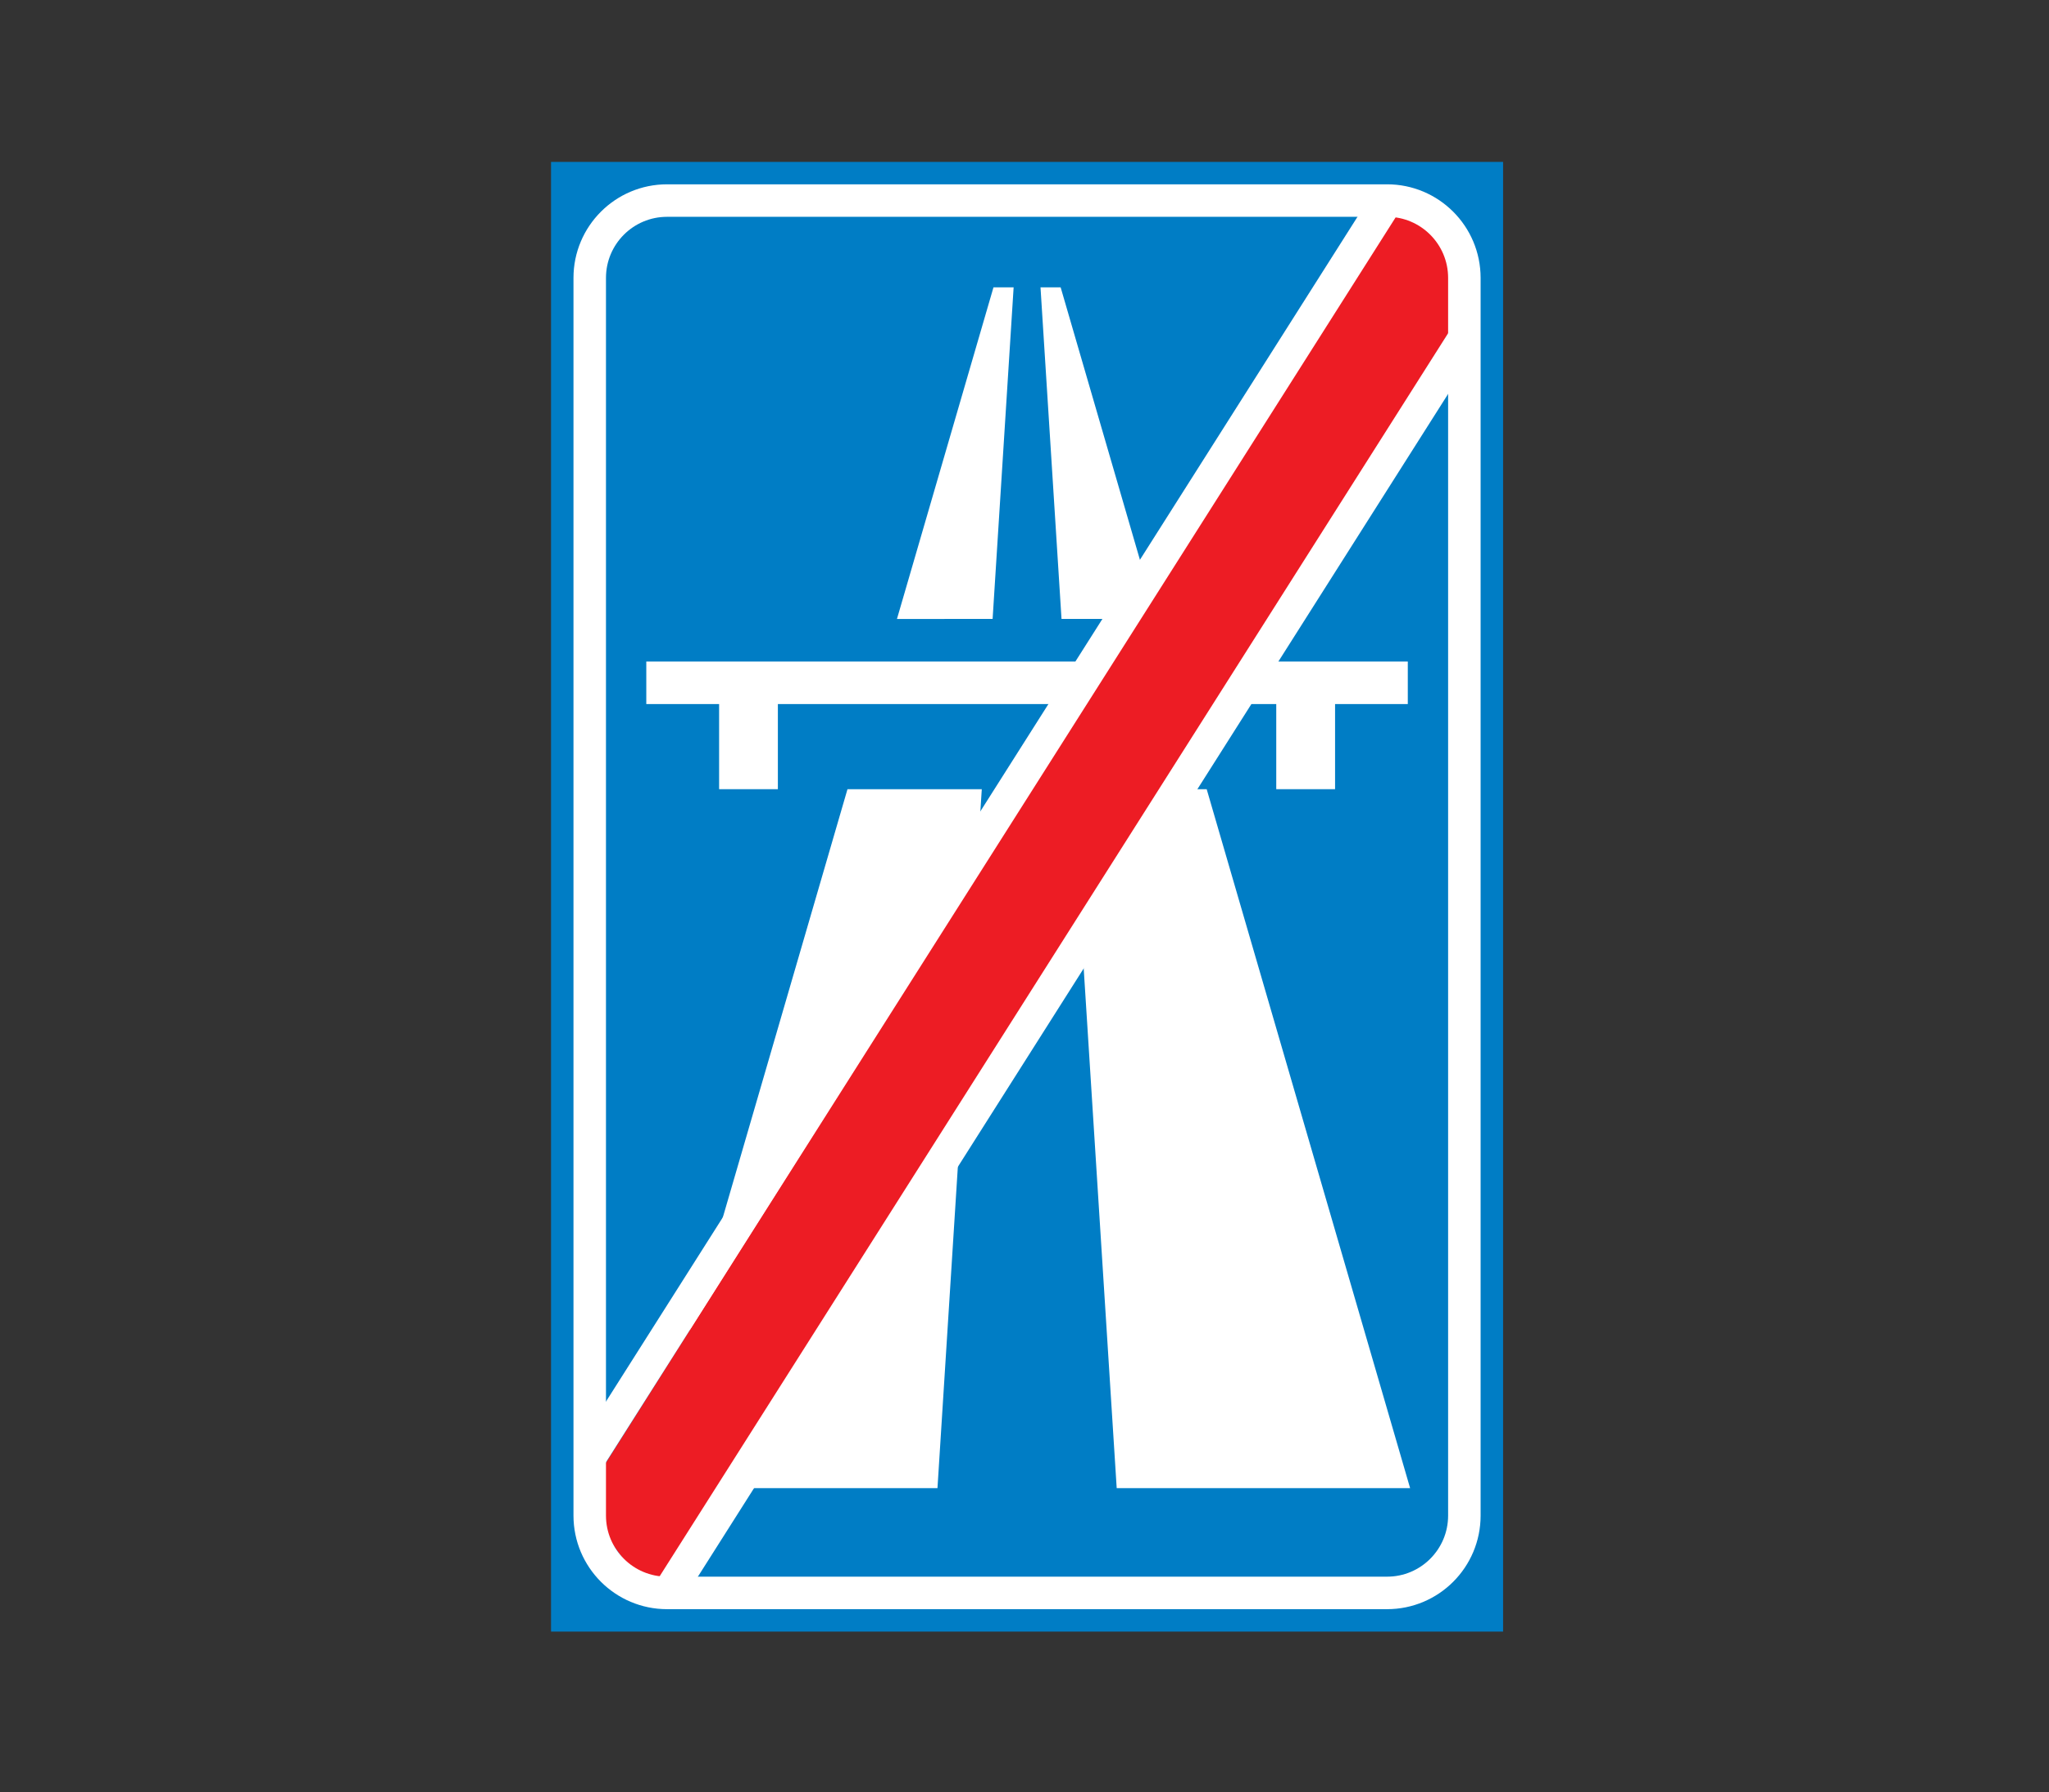 <?xml version="1.0" encoding="utf-8"?>
<!-- Generator: Adobe Illustrator 16.0.0, SVG Export Plug-In . SVG Version: 6.00 Build 0)  -->
<!DOCTYPE svg PUBLIC "-//W3C//DTD SVG 1.1//EN" "http://www.w3.org/Graphics/SVG/1.1/DTD/svg11.dtd">
<svg version="1.1" xmlns="http://www.w3.org/2000/svg" xmlns:xlink="http://www.w3.org/1999/xlink" x="0px" y="0px"
	 width="50.314px" height="44px" viewBox="0 0 50.314 44" enable-background="new 0 0 50.314 44" xml:space="preserve">
<rect x="0" y="0" width="50.314" height="44" fill="#333333" stroke="none"/>
<g id="Layer_18">
</g>
<g id="Layer_17">
</g>
<g id="Layer_16">
</g>
<g id="Layer_15">
</g>
<g id="Layer_14">
</g>
<g id="Layer_13">
</g>
<g id="Layer_12">
</g>
<g id="Layer_11">
</g>
<g id="Layer_10">
</g>
<g id="Layer_9">
</g>
<g id="Layer_8">
</g>
<g id="Layer_7">
</g>
<g id="Layer_6">
</g>
<g id="Layer_5">
</g>
<g id="Layer_4">
	<rect x="13.531" y="3.975" fill="#007DC5" width="23.378" height="36.082"/>
	<polygon fill="#FFFFFF" points="22.025,15.196 24.395,7.055 24.89,7.055 24.374,15.195 	"/>
	<polygon fill="#FFFFFF" points="24.108,19.375 23.02,36.535 15.814,36.535 20.81,19.376 	"/>
	<polygon fill="#FFFFFF" points="28.414,15.196 26.045,7.055 25.55,7.055 26.066,15.195 	"/>
	<polygon fill="#FFFFFF" points="26.331,19.375 27.421,36.535 34.626,36.535 29.631,19.376 	"/>
	<polygon fill="#FFFFFF" points="31.339,17.285 31.339,19.375 32.783,19.375 32.783,17.285 34.569,17.285 34.569,16.24 15.87,16.24 
		15.87,17.285 17.658,17.285 17.658,19.375 19.101,19.375 19.101,17.285 	"/>
	<polygon fill="#ED1C24" points="36.275,7.055 34.515,4.855 14.275,36.865 16.011,39.239 	"/>
	<path fill="none" stroke="#FFFFFF" stroke-width="0.798" d="M34.06,39.107c1.049,0,1.898-0.85,1.898-1.899V6.823
		c0-1.049-0.85-1.899-1.898-1.899H16.38c-1.049,0-1.899,0.85-1.899,1.899v30.385c0,1.049,0.851,1.899,1.899,1.899H34.06z"/>
	<rect fill="none" width="50.314" height="44"/>
	<line fill="none" stroke="#FFFFFF" stroke-width="0.798" x1="14.48" y1="35.784" x2="34.06" y2="4.923"/>
	<line fill="none" stroke="#FFFFFF" stroke-width="0.798" x1="16.432" y1="39.074" x2="36.011" y2="8.214"/>
</g>
<g id="Layer_3">
</g>
</svg>
